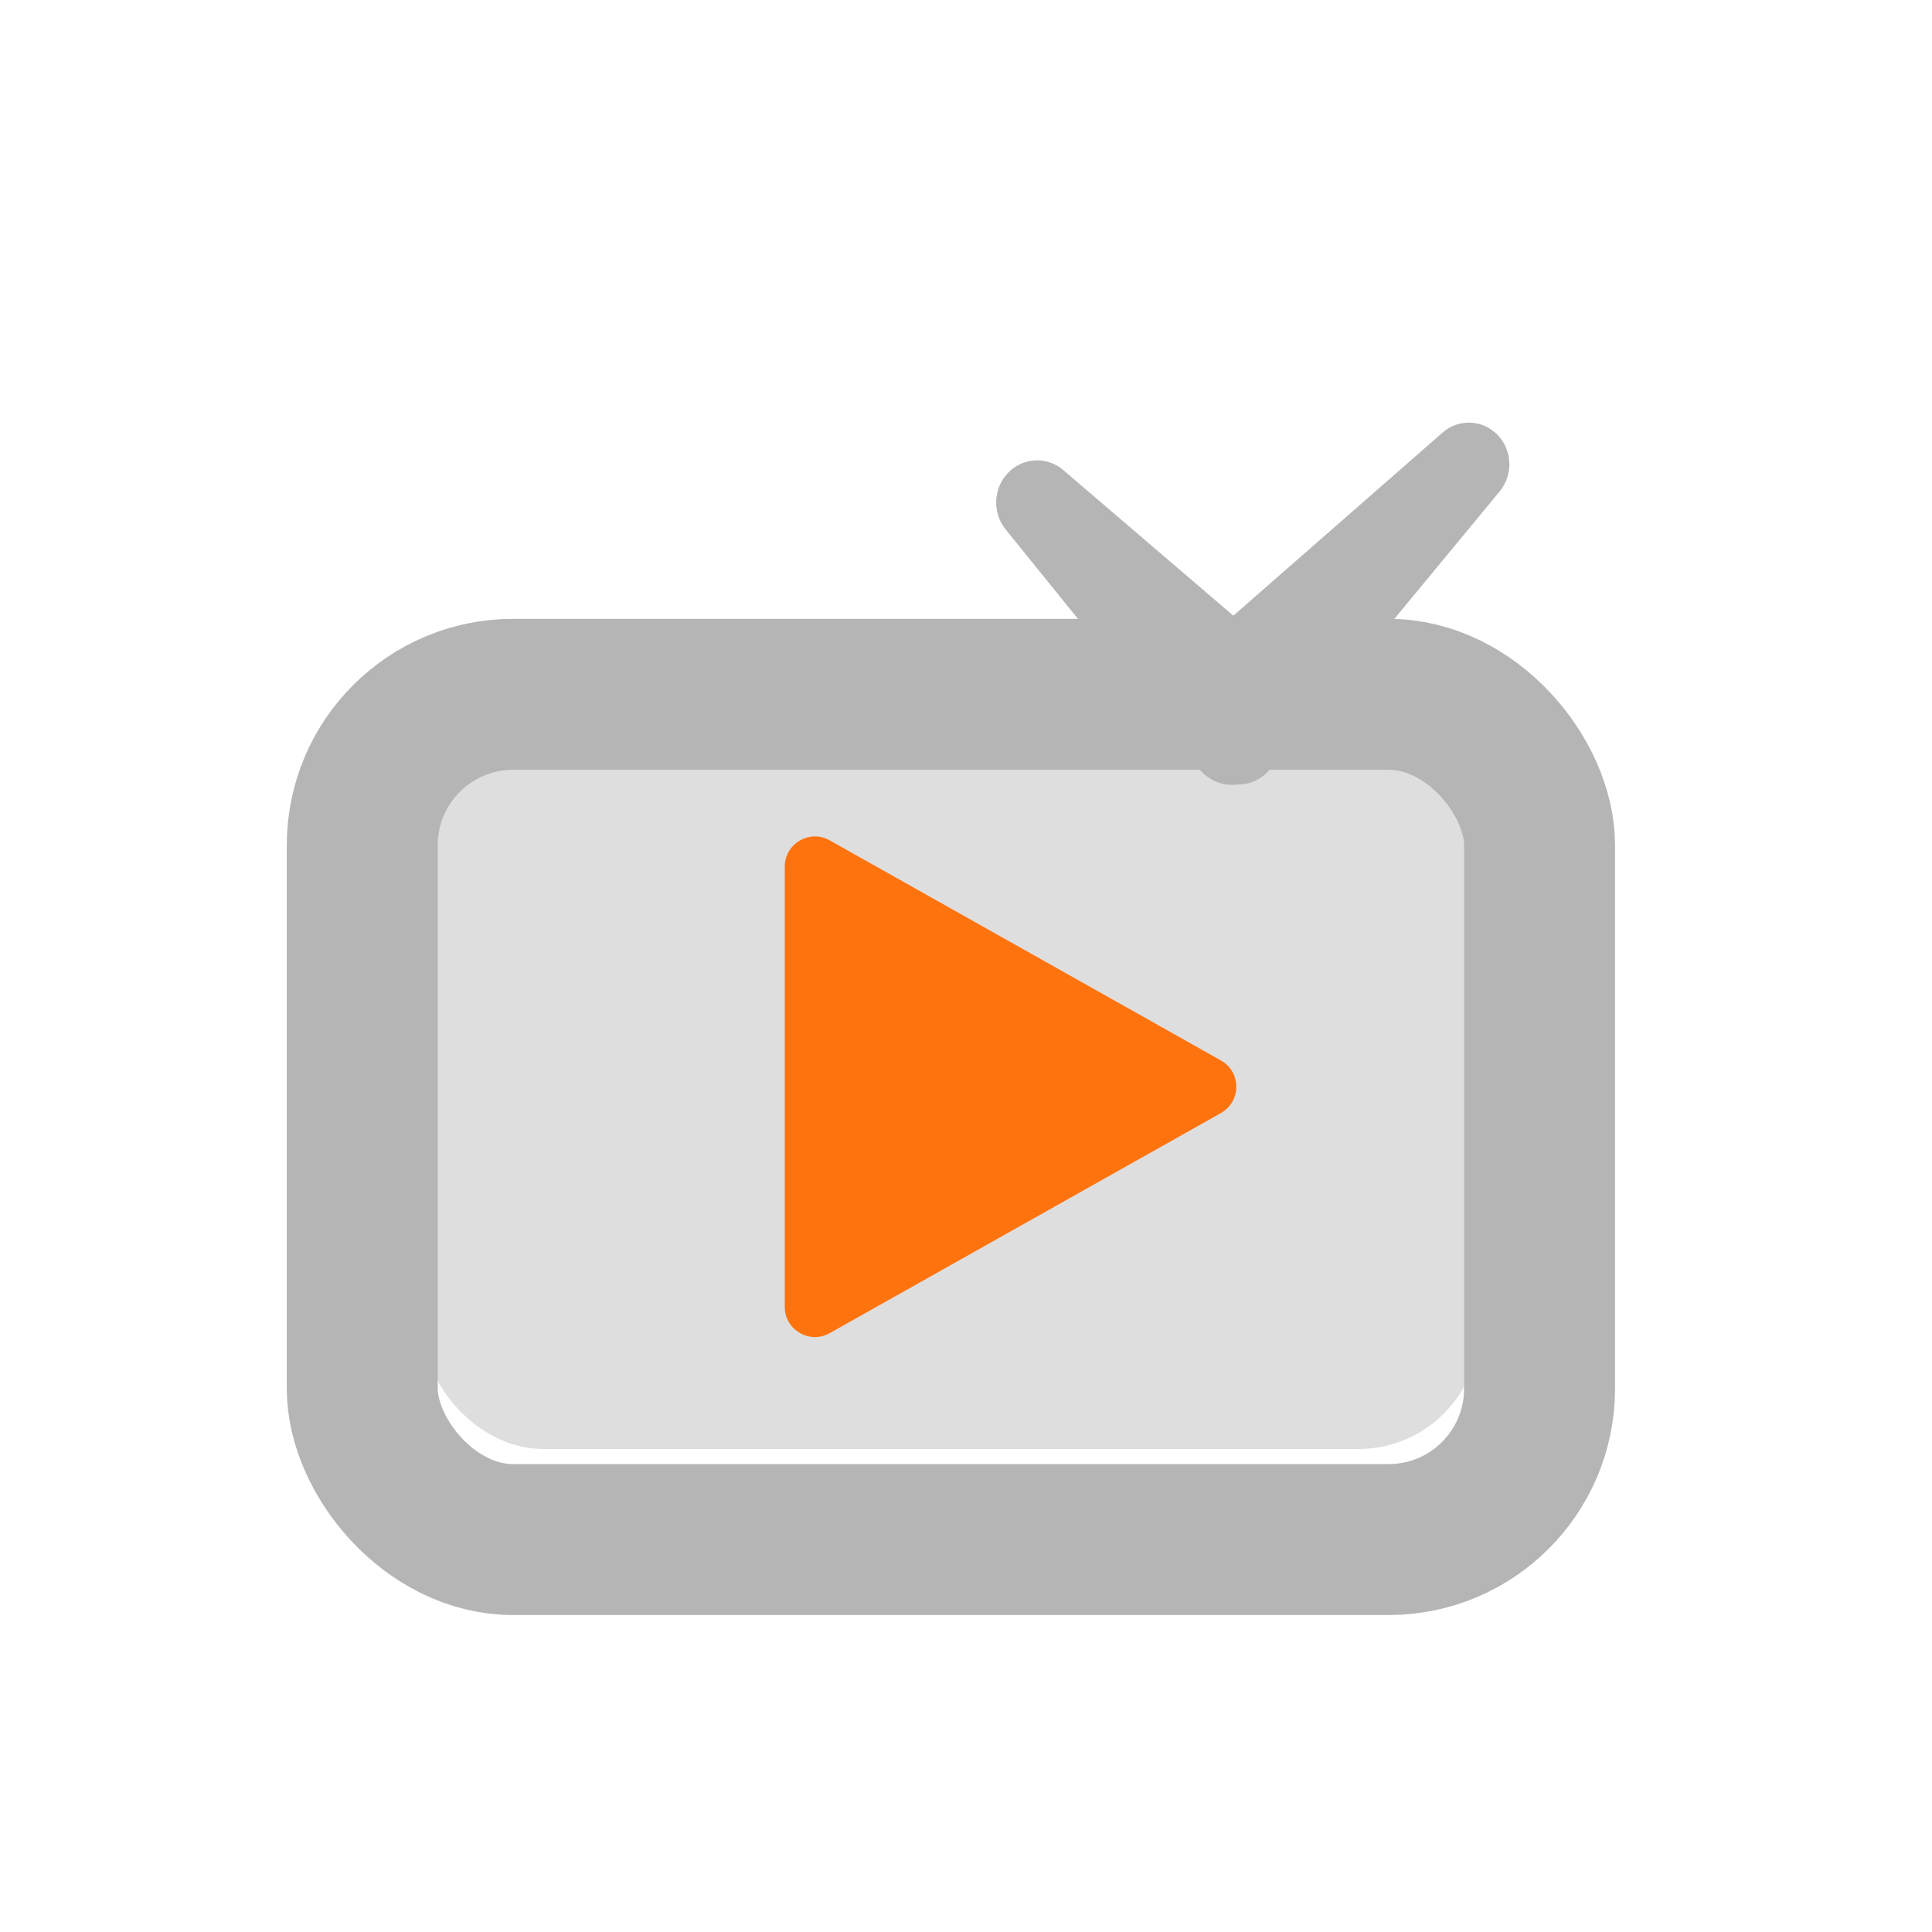 <svg width="64" height="64" viewBox="0 0 64 64" fill="none" xmlns="http://www.w3.org/2000/svg">
<rect x="14" y="24" width="35" height="24" rx="4" fill="#DEDEDE"/>
<g filter="url(#filter0_d)">
<rect x="12" y="22" width="39" height="28" rx="5" stroke="#B5B5B5" stroke-width="5"/>
</g>
<path d="M40.445 35.129C41.124 35.511 41.124 36.489 40.445 36.871L27.486 44.162C26.82 44.537 25.996 44.055 25.996 43.29V28.71C25.996 27.945 26.82 27.463 27.486 27.838L40.445 35.129Z" fill="#FF730E"/>
<g filter="url(#filter1_bd)">
<path fill-rule="evenodd" clip-rule="evenodd" d="M49.607 13.405C50.101 13.913 50.133 14.728 49.68 15.276L42.076 24.48C41.796 24.819 41.399 24.99 41.001 24.988C40.541 25.051 40.058 24.879 39.735 24.481L38.744 23.255C38.695 23.202 38.65 23.146 38.61 23.089L33.314 16.539C32.865 15.984 32.901 15.169 33.397 14.659C33.893 14.148 34.685 14.111 35.224 14.573L40.856 19.395L47.788 13.329C48.321 12.863 49.112 12.896 49.607 13.405Z" fill="#B5B5B5"/>
</g>
<defs>
<filter id="filter0_d" x="6.5" y="17.5" width="50" height="39" filterUnits="userSpaceOnUse" color-interpolation-filters="sRGB">
<feFlood flood-opacity="0" result="BackgroundImageFix"/>
<feColorMatrix in="SourceAlpha" type="matrix" values="0 0 0 0 0 0 0 0 0 0 0 0 0 0 0 0 0 0 127 0"/>
<feOffset dy="1"/>
<feGaussianBlur stdDeviation="1.5"/>
<feColorMatrix type="matrix" values="0 0 0 0 0 0 0 0 0 0 0 0 0 0 0 0 0 0 0.18 0"/>
<feBlend mode="normal" in2="BackgroundImageFix" result="effect1_dropShadow"/>
<feBlend mode="normal" in="SourceGraphic" in2="effect1_dropShadow" result="shape"/>
</filter>
<filter id="filter1_bd" x="27" y="8" width="29" height="24" filterUnits="userSpaceOnUse" color-interpolation-filters="sRGB">
<feFlood flood-opacity="0" result="BackgroundImageFix"/>
<feGaussianBlur in="BackgroundImage" stdDeviation="2"/>
<feComposite in2="SourceAlpha" operator="in" result="effect1_backgroundBlur"/>
<feColorMatrix in="SourceAlpha" type="matrix" values="0 0 0 0 0 0 0 0 0 0 0 0 0 0 0 0 0 0 127 0"/>
<feOffset dy="1"/>
<feGaussianBlur stdDeviation="3"/>
<feColorMatrix type="matrix" values="0 0 0 0 0 0 0 0 0 0 0 0 0 0 0 0 0 0 0.25 0"/>
<feBlend mode="normal" in2="effect1_backgroundBlur" result="effect2_dropShadow"/>
<feBlend mode="normal" in="SourceGraphic" in2="effect2_dropShadow" result="shape"/>
</filter>
</defs>
</svg>
